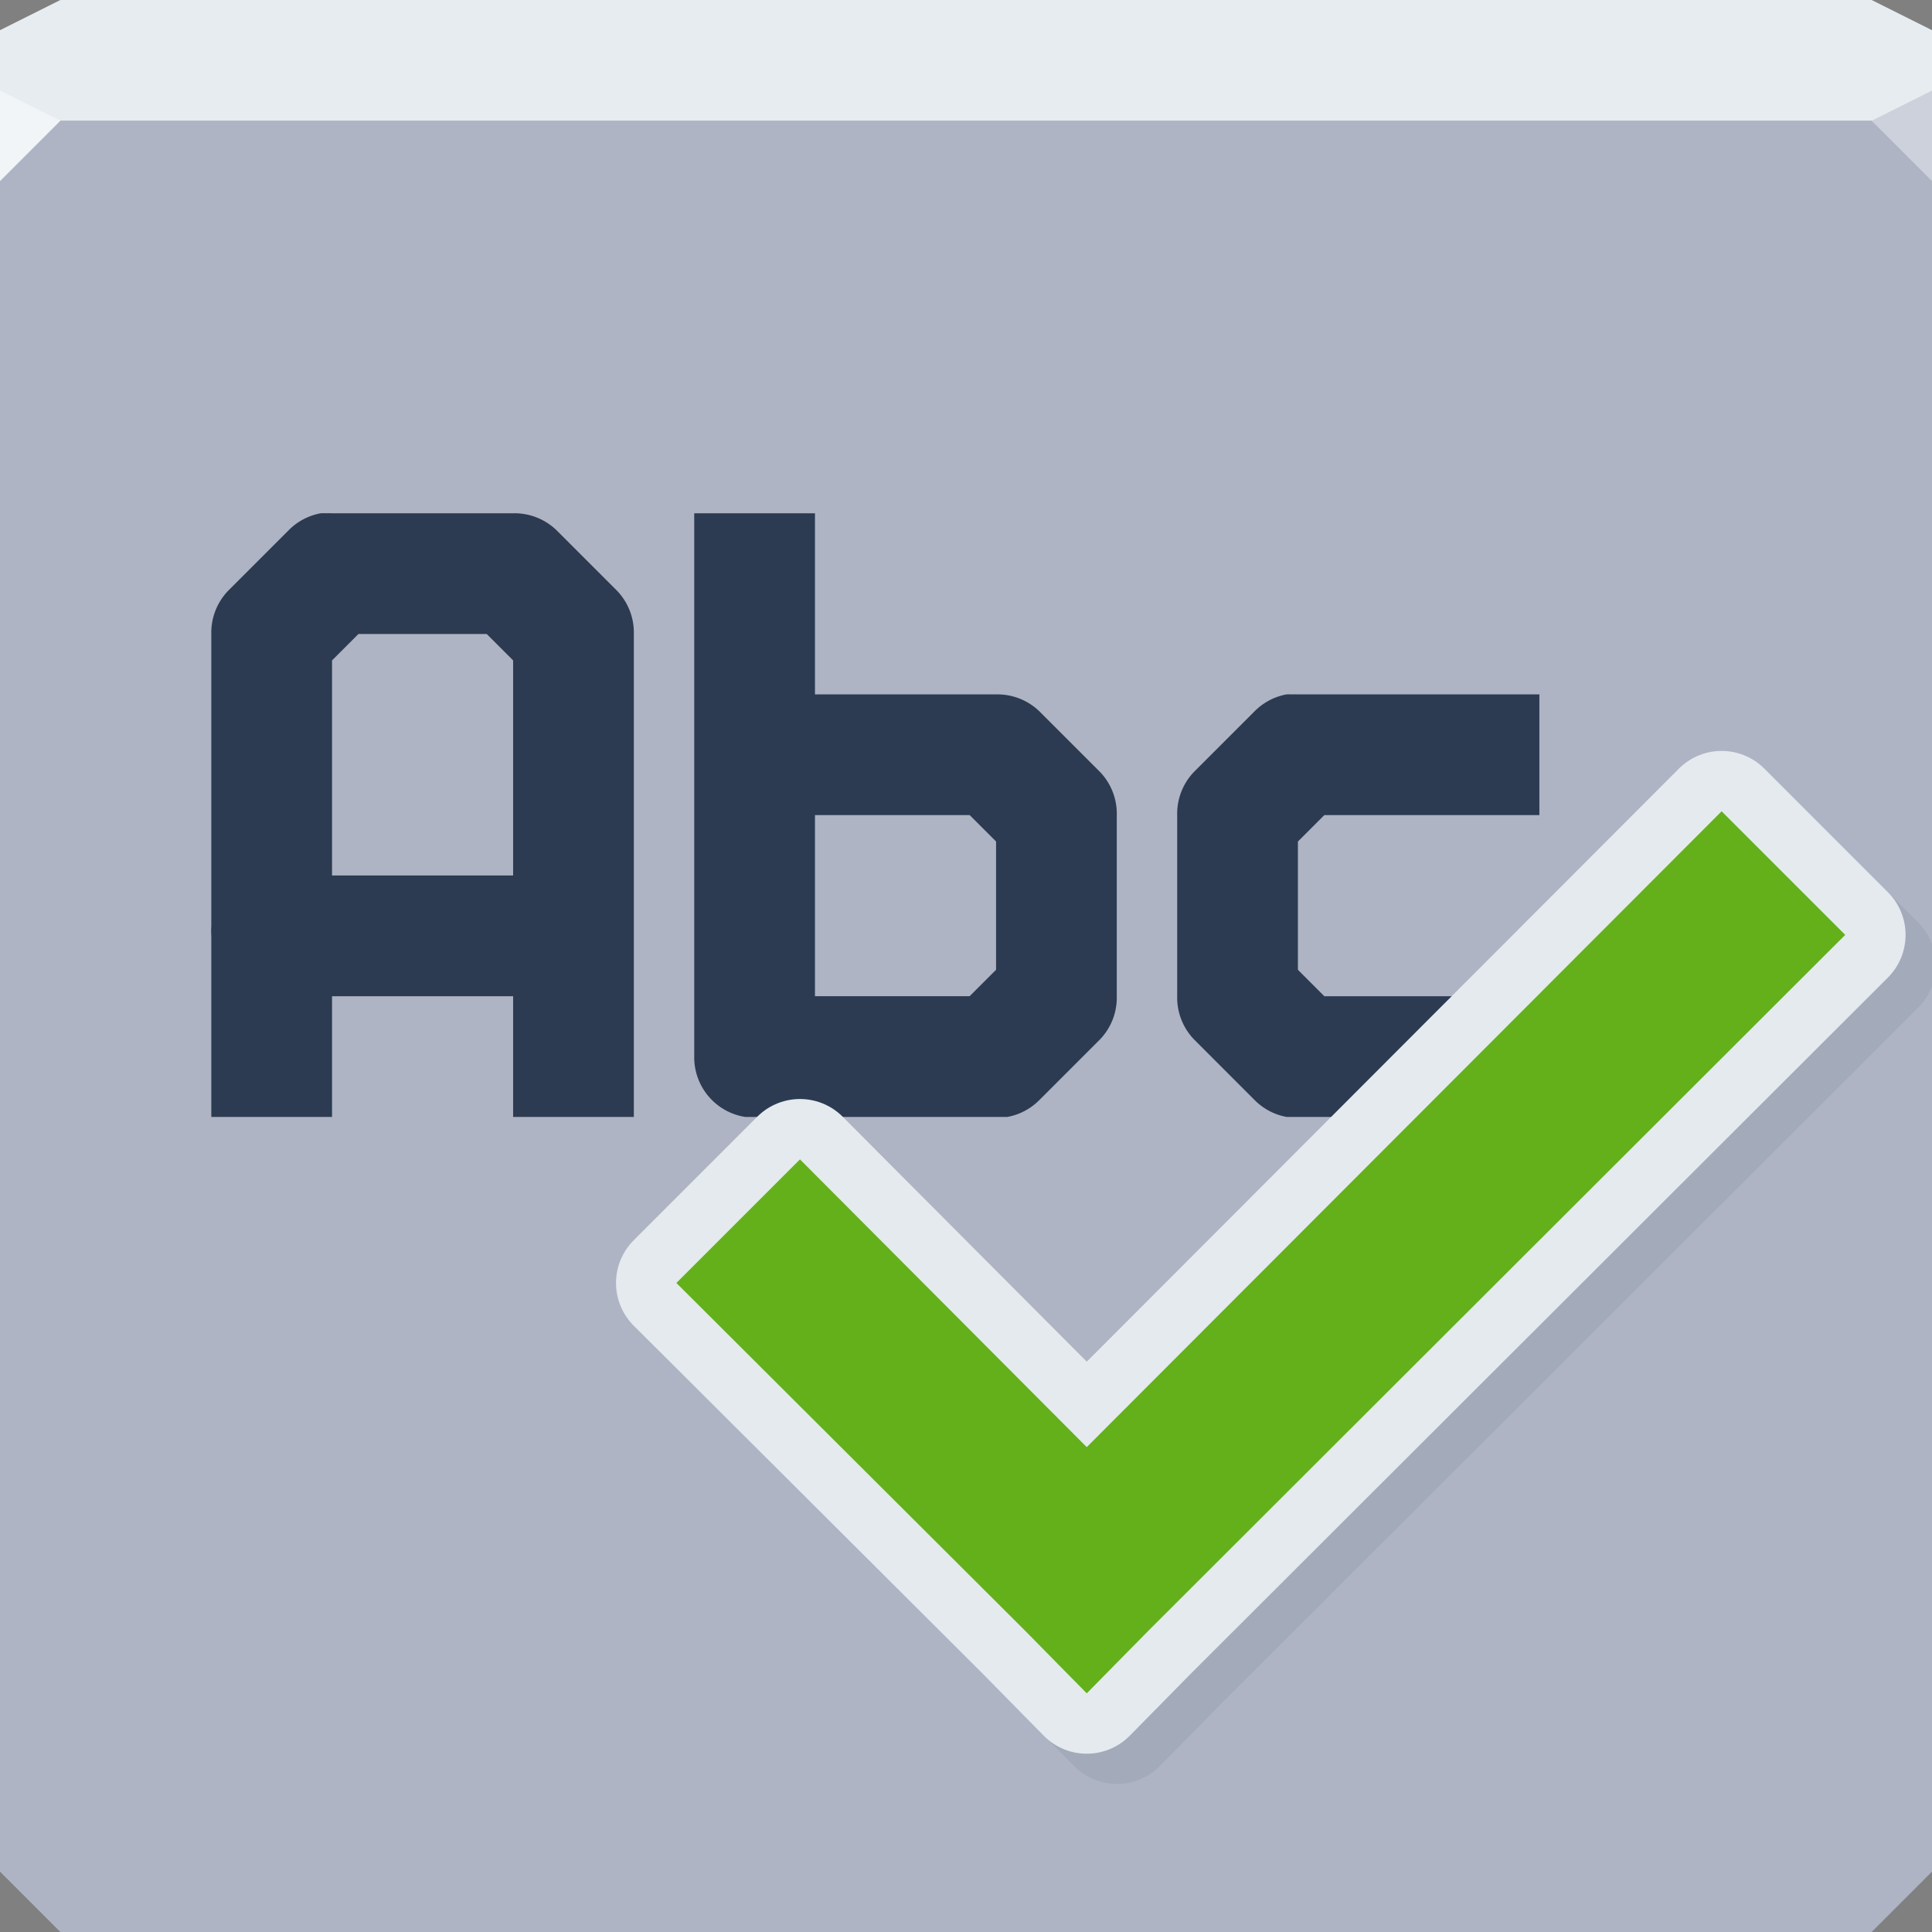 <?xml version="1.0" encoding="UTF-8" standalone="no"?>
<!-- Created with Inkscape (http://www.inkscape.org/) -->

<svg
   xmlns:dc="http://purl.org/dc/elements/1.1/"
   xmlns:cc="http://creativecommons.org/ns#"
   xmlns:rdf="http://www.w3.org/1999/02/22-rdf-syntax-ns#"
   xmlns:svg="http://www.w3.org/2000/svg"
   xmlns="http://www.w3.org/2000/svg"
   xmlns:xlink="http://www.w3.org/1999/xlink"
   xmlns:sodipodi="http://sodipodi.sourceforge.net/DTD/sodipodi-0.dtd"
   xmlns:inkscape="http://www.inkscape.org/namespaces/inkscape"
   sodipodi:docname="tools-check-spelling.svg"
   inkscape:version="0.91+devel r"
   version="1.1"
   id="svg13094"
   height="64"
   width="64">
  <rect width="100%" height="100%" fill="#808080" stroke="none"/>
  <sodipodi:namedview
     id="base"
     pagecolor="#ffffff"
     bordercolor="#666666"
     borderopacity="1.0"
     inkscape:pageopacity="0"
     inkscape:pageshadow="2"
     inkscape:zoom="11.313709"
     inkscape:cx="17.372752"
     inkscape:cy="31.704898"
     inkscape:document-units="px"
     inkscape:current-layer="svg13094"
     showgrid="true"
     inkscape:snap-bbox="true"
     inkscape:bbox-paths="true"
     inkscape:bbox-nodes="true"
     inkscape:snap-bbox-edge-midpoints="true"
     inkscape:snap-bbox-midpoints="true"
     inkscape:object-paths="true"
     inkscape:snap-intersection-paths="true"
     inkscape:object-nodes="true"
     inkscape:snap-smooth-nodes="true"
     inkscape:snap-midpoints="true"
     inkscape:snap-object-midpoints="true"
     inkscape:snap-center="true"
     showguides="true"
     inkscape:guide-bbox="true"
     inkscape:window-width="1920"
     inkscape:window-height="1023"
     inkscape:window-x="-10"
     inkscape:window-y="35"
     inkscape:window-maximized="1"
     inkscape:snap-global="true"
     fit-margin-top="0"
     fit-margin-left="0"
     fit-margin-right="0"
     fit-margin-bottom="0"
     showborder="true"
     inkscape:showpageshadow="false"
     inkscape:snap-page="true">
    <inkscape:grid
       originy="18px"
       originx="1.6362304e-08px"
       snapvisiblegridlinesonly="true"
       enabled="true"
       visible="true"
       empspacing="5"
       id="grid3075"
       type="xygrid" />
  </sodipodi:namedview>
  <defs
     id="defs13096">
    <linearGradient
       id="linearGradient3094">
      <stop
         offset="0"
         style="stop-color:#b1bac7;stop-opacity:1;"
         id="stop3096" />
      <stop
         offset="1"
         style="stop-color:#a1a8ba;stop-opacity:1;"
         id="stop3104" />
    </linearGradient>
    <linearGradient
       inkscape:collect="always"
       xlink:href="#linearGradient4158-4"
       id="linearGradient3908-6"
       gradientUnits="userSpaceOnUse"
       x1="32"
       y1="23"
       x2="32"
       y2="64.683" />
    <linearGradient
       id="linearGradient4158-4">
      <stop
         offset="0"
         style="stop-color:#55aa50;stop-opacity:1;"
         id="stop4160-0" />
      <stop
         offset="1"
         style="stop-color:#418353;stop-opacity:1;"
         id="stop4162-9" />
    </linearGradient>
    <linearGradient
       inkscape:collect="always"
       xlink:href="#linearGradient3115"
       id="linearGradient3136-5"
       gradientUnits="userSpaceOnUse"
       x1="32"
       y1="23"
       x2="32"
       y2="64.683" />
    <linearGradient
       id="linearGradient3115">
      <stop
         id="stop3117"
         style="stop-color:#25ad3b;stop-opacity:1"
         offset="0" />
      <stop
         id="stop3119"
         style="stop-color:#33a144;stop-opacity:1"
         offset="1" />
    </linearGradient>
    <linearGradient
       id="linearGradient4158-4-3">
      <stop
         offset="0"
         style="stop-color:#55aa50;stop-opacity:1;"
         id="stop4160-0-0" />
      <stop
         offset="1"
         style="stop-color:#418353;stop-opacity:1;"
         id="stop4162-9-7" />
    </linearGradient>
  </defs>
  <g
     transform="translate(-0.625,0.082)"
     inkscape:export-ydpi="90"
     inkscape:export-xdpi="90"
     inkscape:export-filename="folder.png"
     id="g3043" />
  <g
     style="fill:#ffffff"
     inkscape:label="#g3701"
     transform="matrix(1.039,0,0,1.039,1214.722,1878.812)"
     id="scalable" />
  <path
     id="path6538"
     d="m 0,4 0,30 0,28 2,2 30,0 30,0 2,-2 L 64,34 64,4 32,4 0,4 z"
     style="color:#000000;fill:#aeb4c3;fill-opacity:1;fill-rule:nonzero;stroke:none;stroke-width:2.286;marker:none;visibility:visible;display:inline;overflow:visible;enable-background:accumulate;opacity:1;stroke-linecap:butt;stroke-linejoin:miter;stroke-miterlimit:4;stroke-dasharray:none;stroke-dashoffset:0;stroke-opacity:1"
     inkscape:connector-curvature="0" />
  <path
     inkscape:connector-curvature="0"
     style="color:#000000;fill:#e7ecf0;fill-opacity:1;fill-rule:nonzero;stroke:none;marker:none;visibility:visible;display:inline;overflow:visible;enable-background:accumulate"
     d="M 2,0 0,1 0,4 19.562,4 39.125,4 64,4 64,1 62,0 39.125,0 19.562,0 2,0 z"
     id="path6688" />
  <path
     d="M 64,6 62,4 64,3 z"
     id="path3028"
     style="fill:#ccd1db;fill-opacity:1;opacity:1;stroke:none;stroke-width:1;stroke-linecap:butt;stroke-linejoin:miter;stroke-miterlimit:4;stroke-dasharray:none;stroke-dashoffset:0;stroke-opacity:1;marker:none"
     inkscape:connector-curvature="0" />
  <path
     inkscape:connector-curvature="0"
     style="fill:#f2f5f7;fill-opacity:1;fill-rule:nonzero"
     d="M 0,3 0,6 2,4 Z"
     id="path4298"
     sodipodi:nodetypes="cccc" />
  <path
     style="font-size:medium;font-style:normal;font-variant:normal;font-weight:normal;font-stretch:normal;text-indent:0;text-align:start;text-decoration:none;line-height:normal;letter-spacing:normal;word-spacing:normal;text-transform:none;direction:ltr;block-progression:tb;writing-mode:lr-tb;text-anchor:start;baseline-shift:baseline;color:#000000;fill:#00122b;fill-opacity:0.744;fill-rule:nonzero;stroke:none;stroke-width:2;marker:none;visibility:visible;display:inline;overflow:visible;enable-background:accumulate;font-family:Sans;-inkscape-font-specification:Sans"
     d="M 10.624,17.003 A 2,2 0 0 0 9.562,17.565 L 7.562,19.565 A 2,2 0 0 0 7,21.002 l 0,9.686 a 2,2 0 0 0 0,0.312 L 7,37 l 3.999,0 0,-3.999 5.999,0 0,3.999 3.999,0 0,-15.998 A 2,2 0 0 0 20.436,19.565 L 18.436,17.565 a 2,2 0 0 0 -1.437,-0.562 l -5.999,0 a 2,2 0 0 0 -0.187,0 2,2 0 0 0 -0.187,0 z m 12.373,0 0,17.997 A 2,2 0 0 0 24.685,37 l 8.686,0 a 2,2 0 0 0 1.062,-0.562 l 2,-2 a 2,2 0 0 0 0.562,-1.437 l 0,-5.999 a 2,2 0 0 0 -0.562,-1.437 l -2,-2 a 2,2 0 0 0 -1.437,-0.562 l -5.999,0 0,-5.999 -3.999,0 z m -11.123,3.999 4.249,0 0.875,0.875 0,7.124 -5.999,0 0,-7.124 0.875,-0.875 z m 30.746,2 A 2,2 0 0 0 41.558,23.564 l -2,2 a 2,2 0 0 0 -0.562,1.437 l 0,5.999 a 2,2 0 0 0 0.562,1.437 L 41.558,36.438 A 2,2 0 0 0 42.62,37 l 8.374,0 0,-3.999 -7.124,0 -0.875,-0.875 0,-4.249 0.875,-0.875 7.124,0 0,-3.999 -7.999,0 a 2,2 0 0 0 -0.187,0 2,2 0 0 0 -0.187,0 z m -15.623,3.999 5.124,0 0.875,0.875 0,4.249 -0.875,0.875 -5.124,0 0,-5.999 z"
     id="path3866"
     inkscape:connector-curvature="0" />
  <g
     id="g4050"
     transform="translate(0,-1)">
    <path
       inkscape:connector-curvature="0"
       id="path3975"
       d="M 58.031,28.875 37,49.938 27.5,40.406 23.406,44.5 34.969,56.031 37,58.094 39.031,56.031 62.125,32.969 58.031,28.875 z"
       style="font-size:medium;font-style:normal;font-variant:normal;font-weight:normal;font-stretch:normal;text-indent:0;text-align:start;text-decoration:none;line-height:normal;letter-spacing:normal;word-spacing:normal;text-transform:none;direction:ltr;block-progression:tb;writing-mode:lr-tb;text-anchor:start;baseline-shift:baseline;color:#000000;fill:none;fill-opacity:1;stroke:#162f4d;stroke-width:4;stroke-linejoin:round;stroke-miterlimit:4;stroke-opacity:0.073;stroke-dasharray:none;marker:none;visibility:visible;display:inline;overflow:visible;enable-background:accumulate;font-family:Sans;-inkscape-font-specification:Sans;opacity:1;stroke-linecap:butt;stroke-dashoffset:0" />
    <path
       style="font-size:medium;font-style:normal;font-variant:normal;font-weight:normal;font-stretch:normal;text-indent:0;text-align:start;text-decoration:none;line-height:normal;letter-spacing:normal;word-spacing:normal;text-transform:none;direction:ltr;block-progression:tb;writing-mode:lr-tb;text-anchor:start;baseline-shift:baseline;color:#000000;fill:none;fill-opacity:1;stroke:#e4eaee;stroke-width:4;stroke-linejoin:round;stroke-miterlimit:4;stroke-opacity:1;stroke-dasharray:none;marker:none;visibility:visible;display:inline;overflow:visible;enable-background:accumulate;font-family:Sans;-inkscape-font-specification:Sans;fill-rule:nonzero;stroke-linecap:butt;stroke-dashoffset:0;opacity:1"
       d="M 57.031,27.875 36,48.938 26.5,39.406 22.406,43.5 33.969,55.031 36,57.094 38.031,55.031 61.125,31.969 57.031,27.875 z"
       id="path4020"
       inkscape:connector-curvature="0" />
    <path
       style="font-size:medium;font-style:normal;font-variant:normal;font-weight:normal;font-stretch:normal;text-indent:0;text-align:start;text-decoration:none;line-height:normal;letter-spacing:normal;word-spacing:normal;text-transform:none;direction:ltr;block-progression:tb;writing-mode:lr-tb;text-anchor:start;baseline-shift:baseline;color:#000000;fill:#63b01a;fill-opacity:1;fill-rule:nonzero;stroke:none;stroke-width:1;marker:none;visibility:visible;display:inline;overflow:visible;enable-background:accumulate;font-family:Sans;-inkscape-font-specification:Sans;opacity:1;stroke-linecap:butt;stroke-linejoin:miter;stroke-miterlimit:4;stroke-dasharray:none;stroke-dashoffset:0;stroke-opacity:1"
       d="M 57.031,27.875 36,48.938 26.5,39.406 22.406,43.5 33.969,55.031 36,57.094 38.031,55.031 61.125,31.969 57.031,27.875 z"
       id="path4022"
       inkscape:connector-curvature="0" />
  </g>
</svg>
